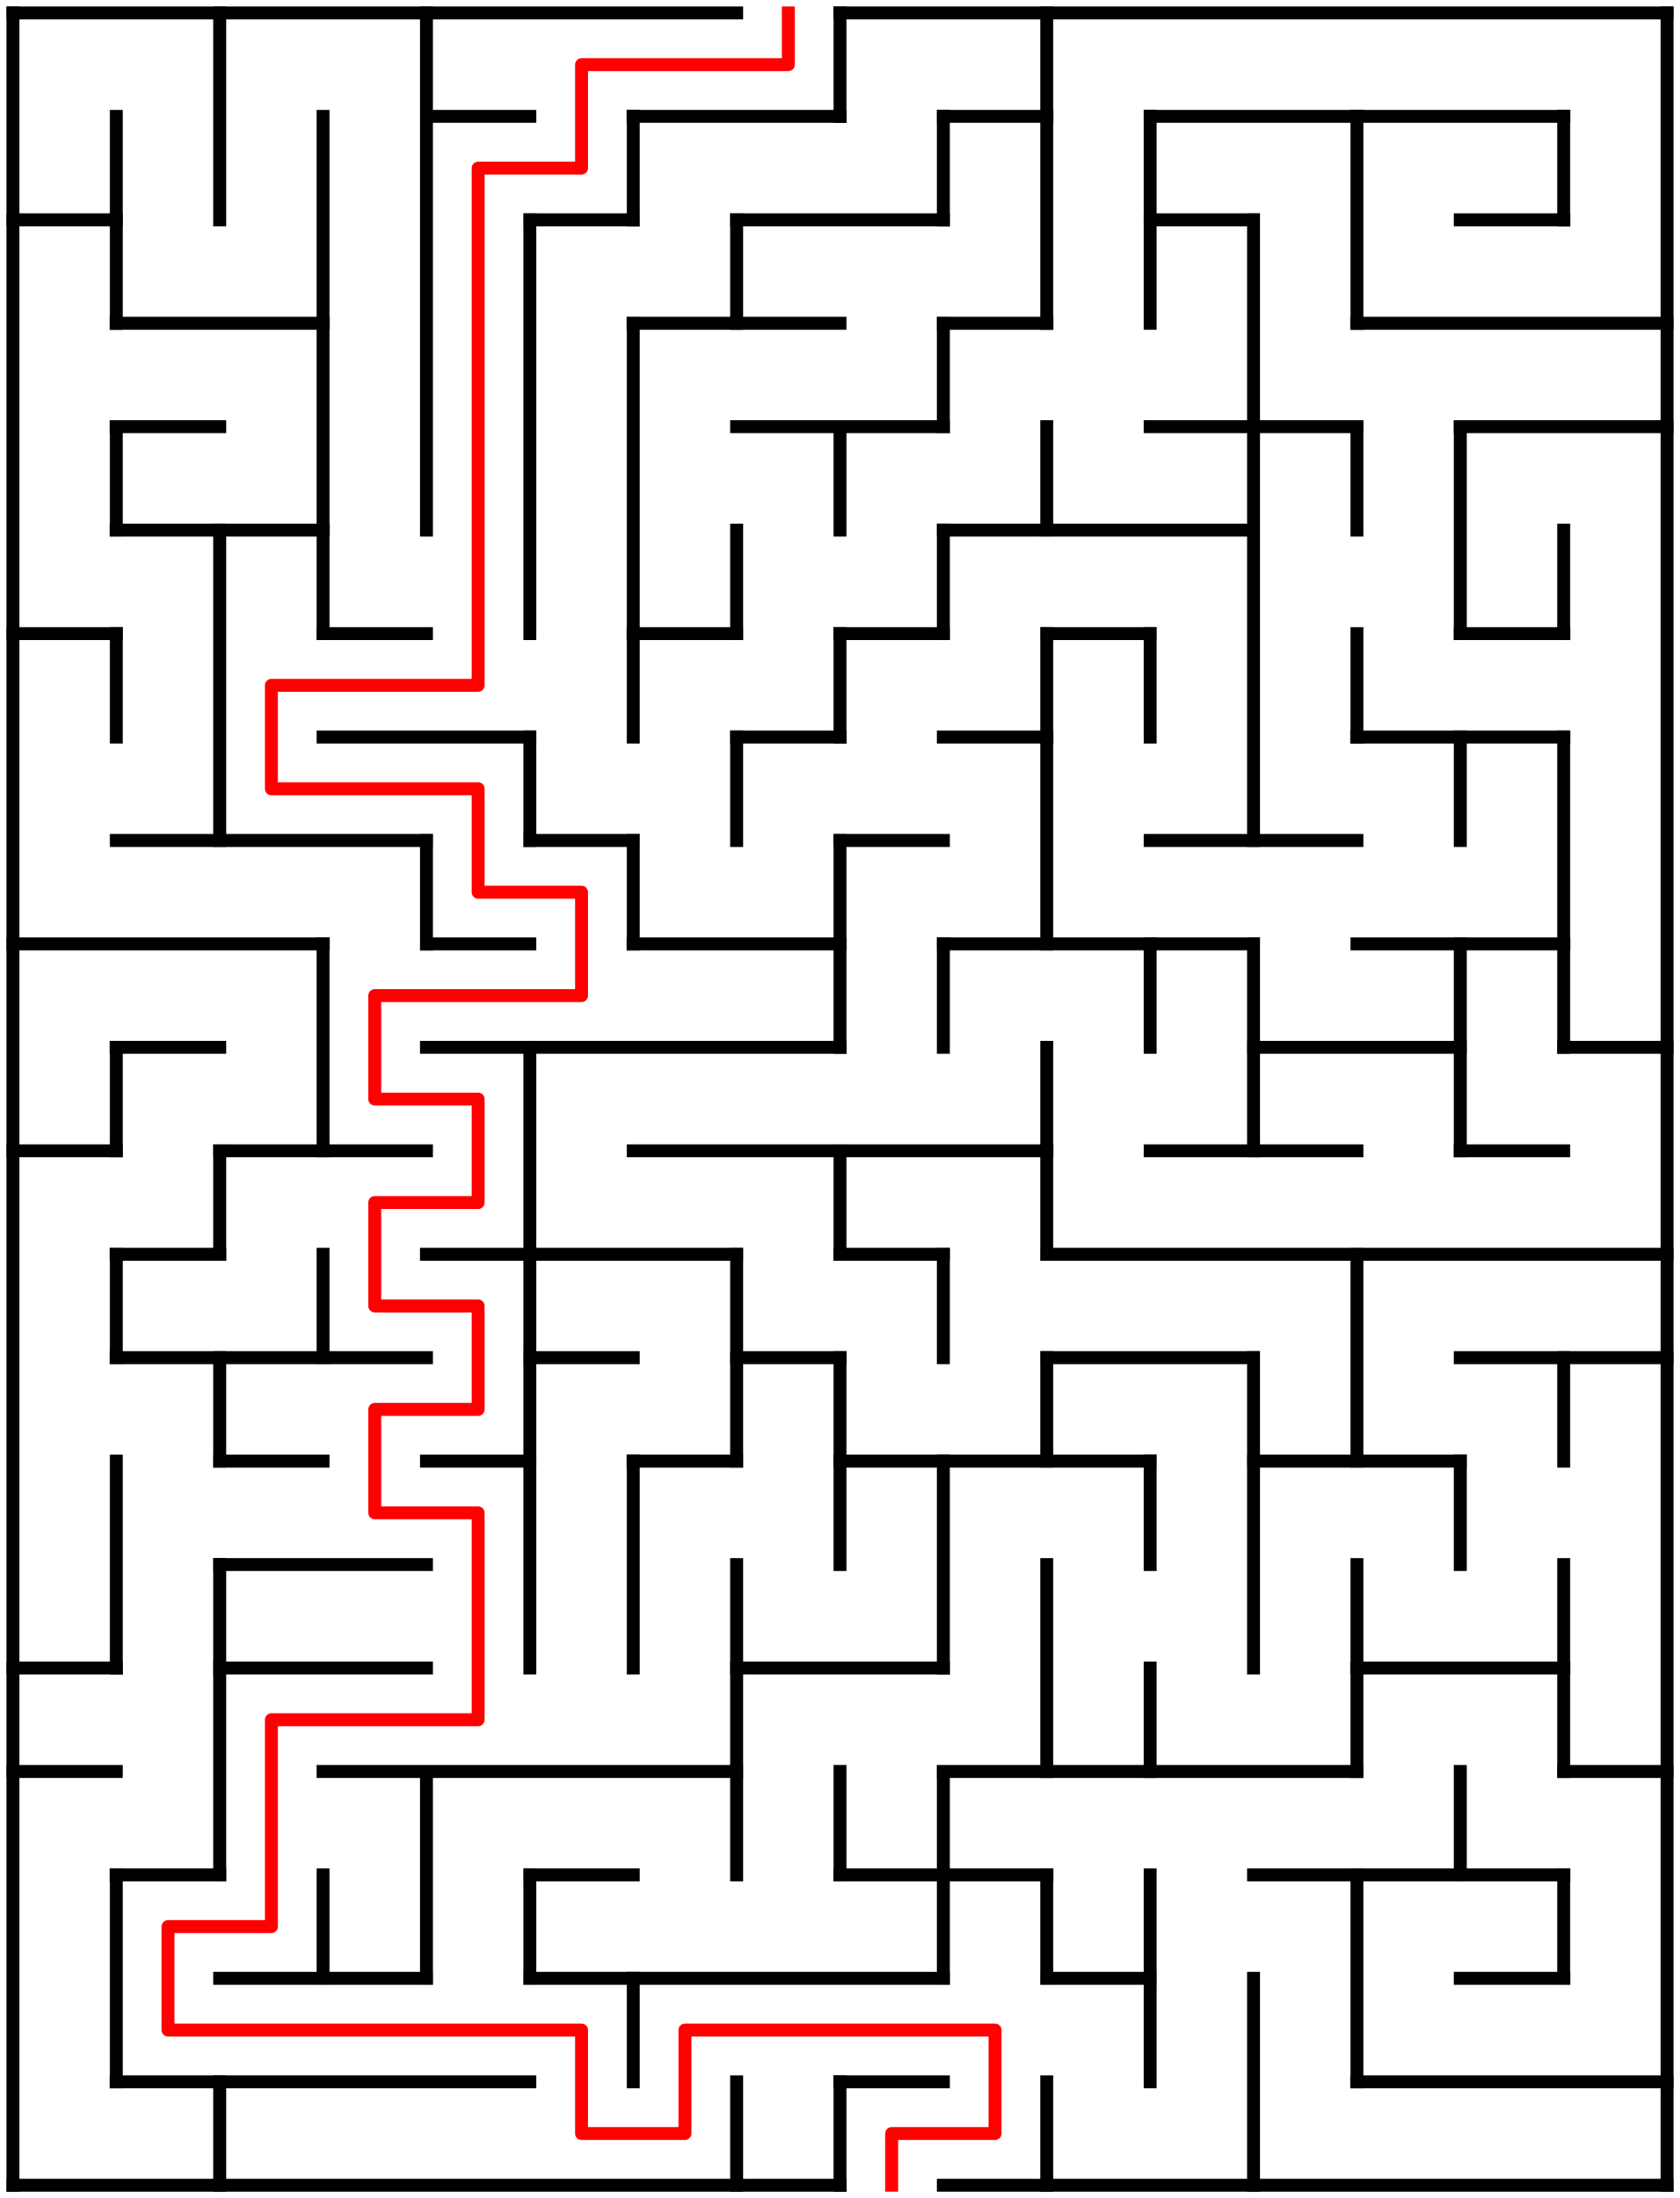 ﻿<?xml version="1.0" encoding="utf-8" standalone="no"?>
<!DOCTYPE svg PUBLIC "-//W3C//DTD SVG 1.1//EN" "http://www.w3.org/Graphics/SVG/1.1/DTD/svg11.dtd">
<svg width="260" height="340" version="1.1" xmlns="http://www.w3.org/2000/svg">
  <title>16 by 21 orthogonal maze</title>
  <g fill="none" stroke="#000000" stroke-width="2" stroke-linecap="square">
    <line x1="2" y1="2" x2="114" y2="2" />
    <line x1="130" y1="2" x2="258" y2="2" />
    <line x1="66" y1="18" x2="82" y2="18" />
    <line x1="98" y1="18" x2="130" y2="18" />
    <line x1="146" y1="18" x2="162" y2="18" />
    <line x1="178" y1="18" x2="242" y2="18" />
    <line x1="2" y1="34" x2="18" y2="34" />
    <line x1="82" y1="34" x2="98" y2="34" />
    <line x1="114" y1="34" x2="146" y2="34" />
    <line x1="178" y1="34" x2="194" y2="34" />
    <line x1="226" y1="34" x2="242" y2="34" />
    <line x1="18" y1="50" x2="50" y2="50" />
    <line x1="98" y1="50" x2="130" y2="50" />
    <line x1="146" y1="50" x2="162" y2="50" />
    <line x1="210" y1="50" x2="258" y2="50" />
    <line x1="18" y1="66" x2="34" y2="66" />
    <line x1="114" y1="66" x2="146" y2="66" />
    <line x1="178" y1="66" x2="210" y2="66" />
    <line x1="226" y1="66" x2="258" y2="66" />
    <line x1="18" y1="82" x2="50" y2="82" />
    <line x1="146" y1="82" x2="194" y2="82" />
    <line x1="2" y1="98" x2="18" y2="98" />
    <line x1="50" y1="98" x2="66" y2="98" />
    <line x1="98" y1="98" x2="114" y2="98" />
    <line x1="130" y1="98" x2="146" y2="98" />
    <line x1="162" y1="98" x2="178" y2="98" />
    <line x1="226" y1="98" x2="242" y2="98" />
    <line x1="50" y1="114" x2="82" y2="114" />
    <line x1="114" y1="114" x2="130" y2="114" />
    <line x1="146" y1="114" x2="162" y2="114" />
    <line x1="210" y1="114" x2="242" y2="114" />
    <line x1="18" y1="130" x2="66" y2="130" />
    <line x1="82" y1="130" x2="98" y2="130" />
    <line x1="130" y1="130" x2="146" y2="130" />
    <line x1="178" y1="130" x2="210" y2="130" />
    <line x1="2" y1="146" x2="50" y2="146" />
    <line x1="66" y1="146" x2="82" y2="146" />
    <line x1="98" y1="146" x2="130" y2="146" />
    <line x1="146" y1="146" x2="194" y2="146" />
    <line x1="210" y1="146" x2="242" y2="146" />
    <line x1="18" y1="162" x2="34" y2="162" />
    <line x1="66" y1="162" x2="130" y2="162" />
    <line x1="194" y1="162" x2="226" y2="162" />
    <line x1="242" y1="162" x2="258" y2="162" />
    <line x1="2" y1="178" x2="18" y2="178" />
    <line x1="34" y1="178" x2="66" y2="178" />
    <line x1="98" y1="178" x2="162" y2="178" />
    <line x1="178" y1="178" x2="210" y2="178" />
    <line x1="226" y1="178" x2="242" y2="178" />
    <line x1="18" y1="194" x2="34" y2="194" />
    <line x1="66" y1="194" x2="114" y2="194" />
    <line x1="130" y1="194" x2="146" y2="194" />
    <line x1="162" y1="194" x2="258" y2="194" />
    <line x1="18" y1="210" x2="66" y2="210" />
    <line x1="82" y1="210" x2="98" y2="210" />
    <line x1="114" y1="210" x2="130" y2="210" />
    <line x1="162" y1="210" x2="194" y2="210" />
    <line x1="226" y1="210" x2="258" y2="210" />
    <line x1="34" y1="226" x2="50" y2="226" />
    <line x1="66" y1="226" x2="82" y2="226" />
    <line x1="98" y1="226" x2="114" y2="226" />
    <line x1="130" y1="226" x2="178" y2="226" />
    <line x1="194" y1="226" x2="226" y2="226" />
    <line x1="34" y1="242" x2="66" y2="242" />
    <line x1="2" y1="258" x2="18" y2="258" />
    <line x1="34" y1="258" x2="66" y2="258" />
    <line x1="114" y1="258" x2="146" y2="258" />
    <line x1="210" y1="258" x2="242" y2="258" />
    <line x1="2" y1="274" x2="18" y2="274" />
    <line x1="50" y1="274" x2="114" y2="274" />
    <line x1="146" y1="274" x2="210" y2="274" />
    <line x1="242" y1="274" x2="258" y2="274" />
    <line x1="18" y1="290" x2="34" y2="290" />
    <line x1="82" y1="290" x2="98" y2="290" />
    <line x1="130" y1="290" x2="162" y2="290" />
    <line x1="194" y1="290" x2="242" y2="290" />
    <line x1="34" y1="306" x2="66" y2="306" />
    <line x1="82" y1="306" x2="146" y2="306" />
    <line x1="162" y1="306" x2="178" y2="306" />
    <line x1="226" y1="306" x2="242" y2="306" />
    <line x1="18" y1="322" x2="82" y2="322" />
    <line x1="130" y1="322" x2="146" y2="322" />
    <line x1="210" y1="322" x2="258" y2="322" />
    <line x1="2" y1="338" x2="130" y2="338" />
    <line x1="146" y1="338" x2="258" y2="338" />
    <line x1="2" y1="2" x2="2" y2="338" />
    <line x1="18" y1="18" x2="18" y2="50" />
    <line x1="18" y1="66" x2="18" y2="82" />
    <line x1="18" y1="98" x2="18" y2="114" />
    <line x1="18" y1="162" x2="18" y2="178" />
    <line x1="18" y1="194" x2="18" y2="210" />
    <line x1="18" y1="226" x2="18" y2="258" />
    <line x1="18" y1="290" x2="18" y2="322" />
    <line x1="34" y1="2" x2="34" y2="34" />
    <line x1="34" y1="82" x2="34" y2="130" />
    <line x1="34" y1="178" x2="34" y2="194" />
    <line x1="34" y1="210" x2="34" y2="226" />
    <line x1="34" y1="242" x2="34" y2="290" />
    <line x1="34" y1="322" x2="34" y2="338" />
    <line x1="50" y1="18" x2="50" y2="98" />
    <line x1="50" y1="146" x2="50" y2="178" />
    <line x1="50" y1="194" x2="50" y2="210" />
    <line x1="50" y1="290" x2="50" y2="306" />
    <line x1="66" y1="2" x2="66" y2="82" />
    <line x1="66" y1="130" x2="66" y2="146" />
    <line x1="66" y1="274" x2="66" y2="306" />
    <line x1="82" y1="34" x2="82" y2="98" />
    <line x1="82" y1="114" x2="82" y2="130" />
    <line x1="82" y1="162" x2="82" y2="258" />
    <line x1="82" y1="290" x2="82" y2="306" />
    <line x1="98" y1="18" x2="98" y2="34" />
    <line x1="98" y1="50" x2="98" y2="114" />
    <line x1="98" y1="130" x2="98" y2="146" />
    <line x1="98" y1="226" x2="98" y2="258" />
    <line x1="98" y1="306" x2="98" y2="322" />
    <line x1="114" y1="34" x2="114" y2="50" />
    <line x1="114" y1="82" x2="114" y2="98" />
    <line x1="114" y1="114" x2="114" y2="130" />
    <line x1="114" y1="194" x2="114" y2="226" />
    <line x1="114" y1="242" x2="114" y2="290" />
    <line x1="114" y1="322" x2="114" y2="338" />
    <line x1="130" y1="2" x2="130" y2="18" />
    <line x1="130" y1="66" x2="130" y2="82" />
    <line x1="130" y1="98" x2="130" y2="114" />
    <line x1="130" y1="130" x2="130" y2="162" />
    <line x1="130" y1="178" x2="130" y2="194" />
    <line x1="130" y1="210" x2="130" y2="242" />
    <line x1="130" y1="274" x2="130" y2="290" />
    <line x1="130" y1="322" x2="130" y2="338" />
    <line x1="146" y1="18" x2="146" y2="34" />
    <line x1="146" y1="50" x2="146" y2="66" />
    <line x1="146" y1="82" x2="146" y2="98" />
    <line x1="146" y1="146" x2="146" y2="162" />
    <line x1="146" y1="194" x2="146" y2="210" />
    <line x1="146" y1="226" x2="146" y2="258" />
    <line x1="146" y1="274" x2="146" y2="306" />
    <line x1="162" y1="2" x2="162" y2="50" />
    <line x1="162" y1="66" x2="162" y2="82" />
    <line x1="162" y1="98" x2="162" y2="146" />
    <line x1="162" y1="162" x2="162" y2="194" />
    <line x1="162" y1="210" x2="162" y2="226" />
    <line x1="162" y1="242" x2="162" y2="274" />
    <line x1="162" y1="290" x2="162" y2="306" />
    <line x1="162" y1="322" x2="162" y2="338" />
    <line x1="178" y1="18" x2="178" y2="50" />
    <line x1="178" y1="98" x2="178" y2="114" />
    <line x1="178" y1="146" x2="178" y2="162" />
    <line x1="178" y1="226" x2="178" y2="242" />
    <line x1="178" y1="258" x2="178" y2="274" />
    <line x1="178" y1="290" x2="178" y2="322" />
    <line x1="194" y1="34" x2="194" y2="130" />
    <line x1="194" y1="146" x2="194" y2="178" />
    <line x1="194" y1="210" x2="194" y2="258" />
    <line x1="194" y1="306" x2="194" y2="338" />
    <line x1="210" y1="18" x2="210" y2="50" />
    <line x1="210" y1="66" x2="210" y2="82" />
    <line x1="210" y1="98" x2="210" y2="114" />
    <line x1="210" y1="194" x2="210" y2="226" />
    <line x1="210" y1="242" x2="210" y2="274" />
    <line x1="210" y1="290" x2="210" y2="322" />
    <line x1="226" y1="66" x2="226" y2="98" />
    <line x1="226" y1="114" x2="226" y2="130" />
    <line x1="226" y1="146" x2="226" y2="178" />
    <line x1="226" y1="226" x2="226" y2="242" />
    <line x1="226" y1="274" x2="226" y2="290" />
    <line x1="242" y1="18" x2="242" y2="34" />
    <line x1="242" y1="82" x2="242" y2="98" />
    <line x1="242" y1="114" x2="242" y2="162" />
    <line x1="242" y1="210" x2="242" y2="226" />
    <line x1="242" y1="242" x2="242" y2="274" />
    <line x1="242" y1="290" x2="242" y2="306" />
    <line x1="258" y1="2" x2="258" y2="338" />
  </g>
  <polyline fill="none" stroke="#ff0000" stroke-width="2" stroke-linecap="square" stroke-linejoin="round" points="122,2 122,10 90,10 90,26 74,26 74,106 42,106 42,122 74,122 74,138 90,138 90,154 58,154 58,170 74,170 74,186 58,186 58,202 74,202 74,218 58,218 58,234 74,234 74,266 42,266 42,298 26,298 26,314 90,314 90,330 106,330 106,314 154,314 154,330 138,330 138,338" />
  <type>Rectangular</type>
</svg>
